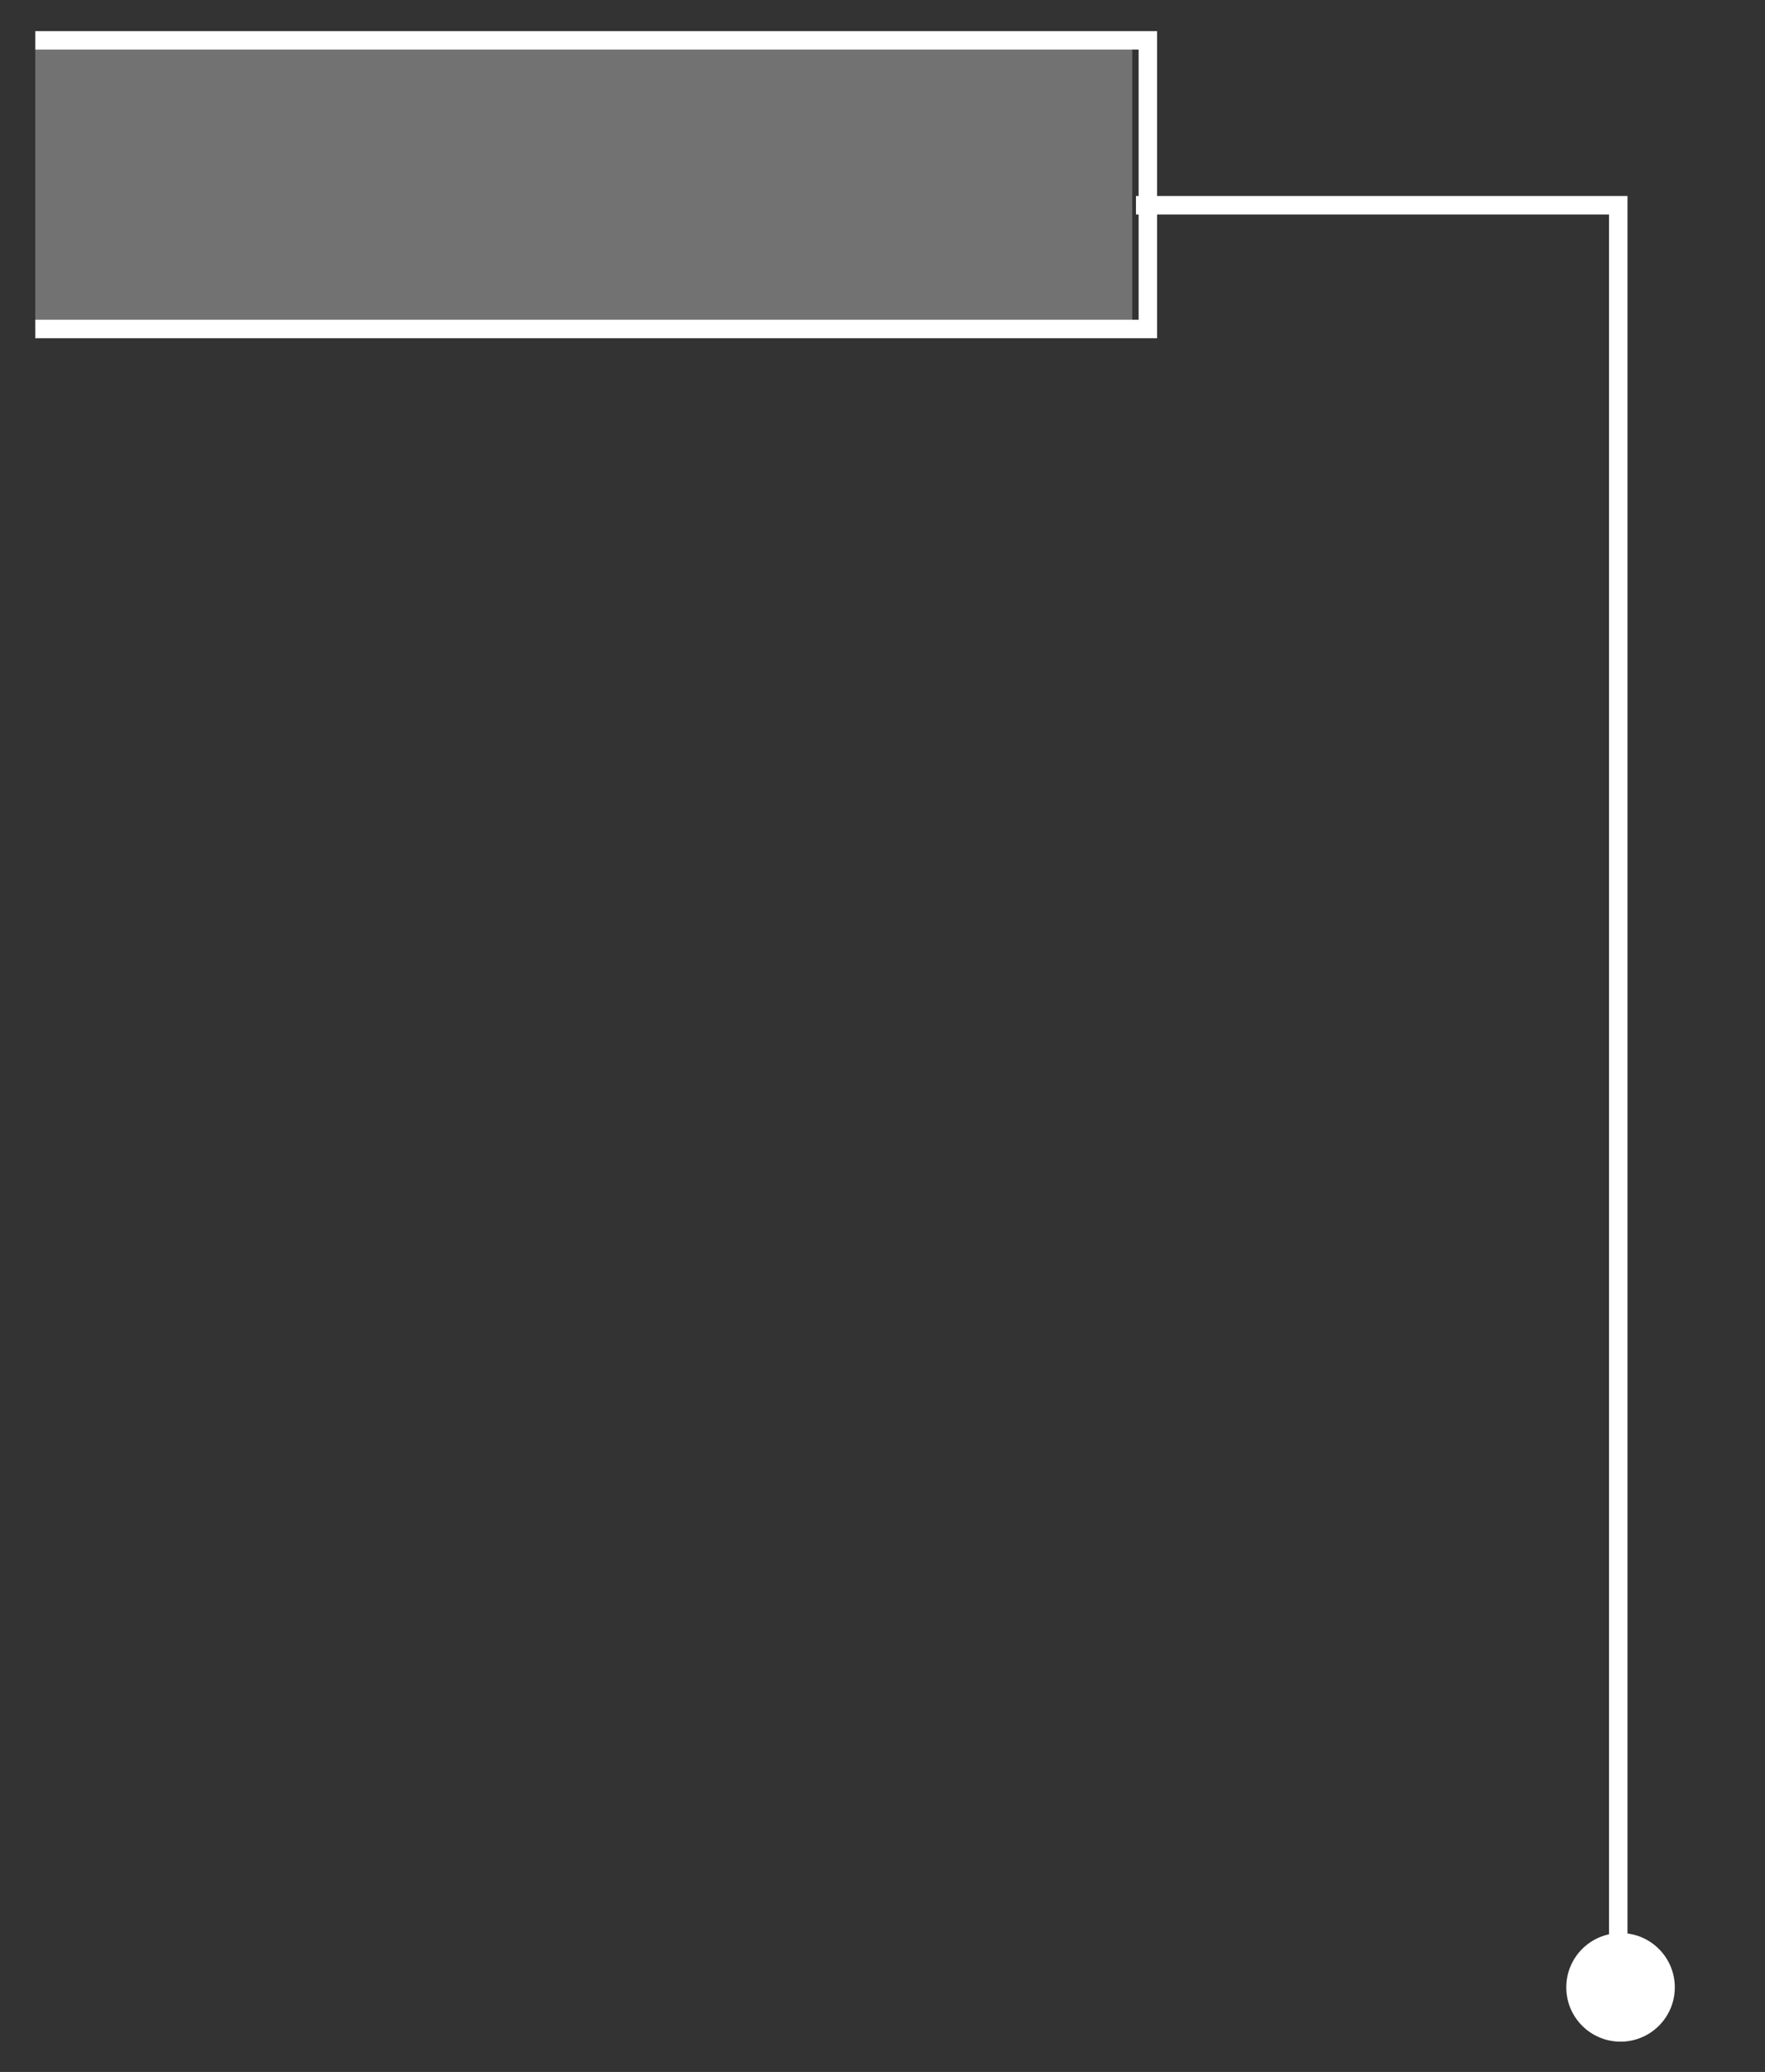 <svg xmlns="http://www.w3.org/2000/svg" viewBox="0 0 286.88 336.56"><rect x="0" y="0" width="286.88" height="336.56" fill="#333333" stroke="none"/><defs><style>.cls-1,.cls-2{fill:#fff;}.cls-2{opacity:0.31;}</style></defs><title>fond2Plan de travail 49</title><g id="Calque_2" data-name="Calque 2"><circle class="cls-1" cx="263.4" cy="322.82" r="8.82"/><polygon class="cls-1" points="264.53 323.58 261.53 323.58 261.53 34.84 184.64 34.84 184.64 31.84 264.53 31.84 264.53 323.58"/><polygon class="cls-1" points="188.07 54.94 5.73 54.94 5.73 51.94 185.07 51.94 185.07 8.05 5.73 8.05 5.73 5.05 188.07 5.05 188.07 54.94"/><polyline class="cls-2" points="5.73 6.55 184.03 6.55 184.03 33.34 184.03 53.44 5.73 53.44"/></g></svg>